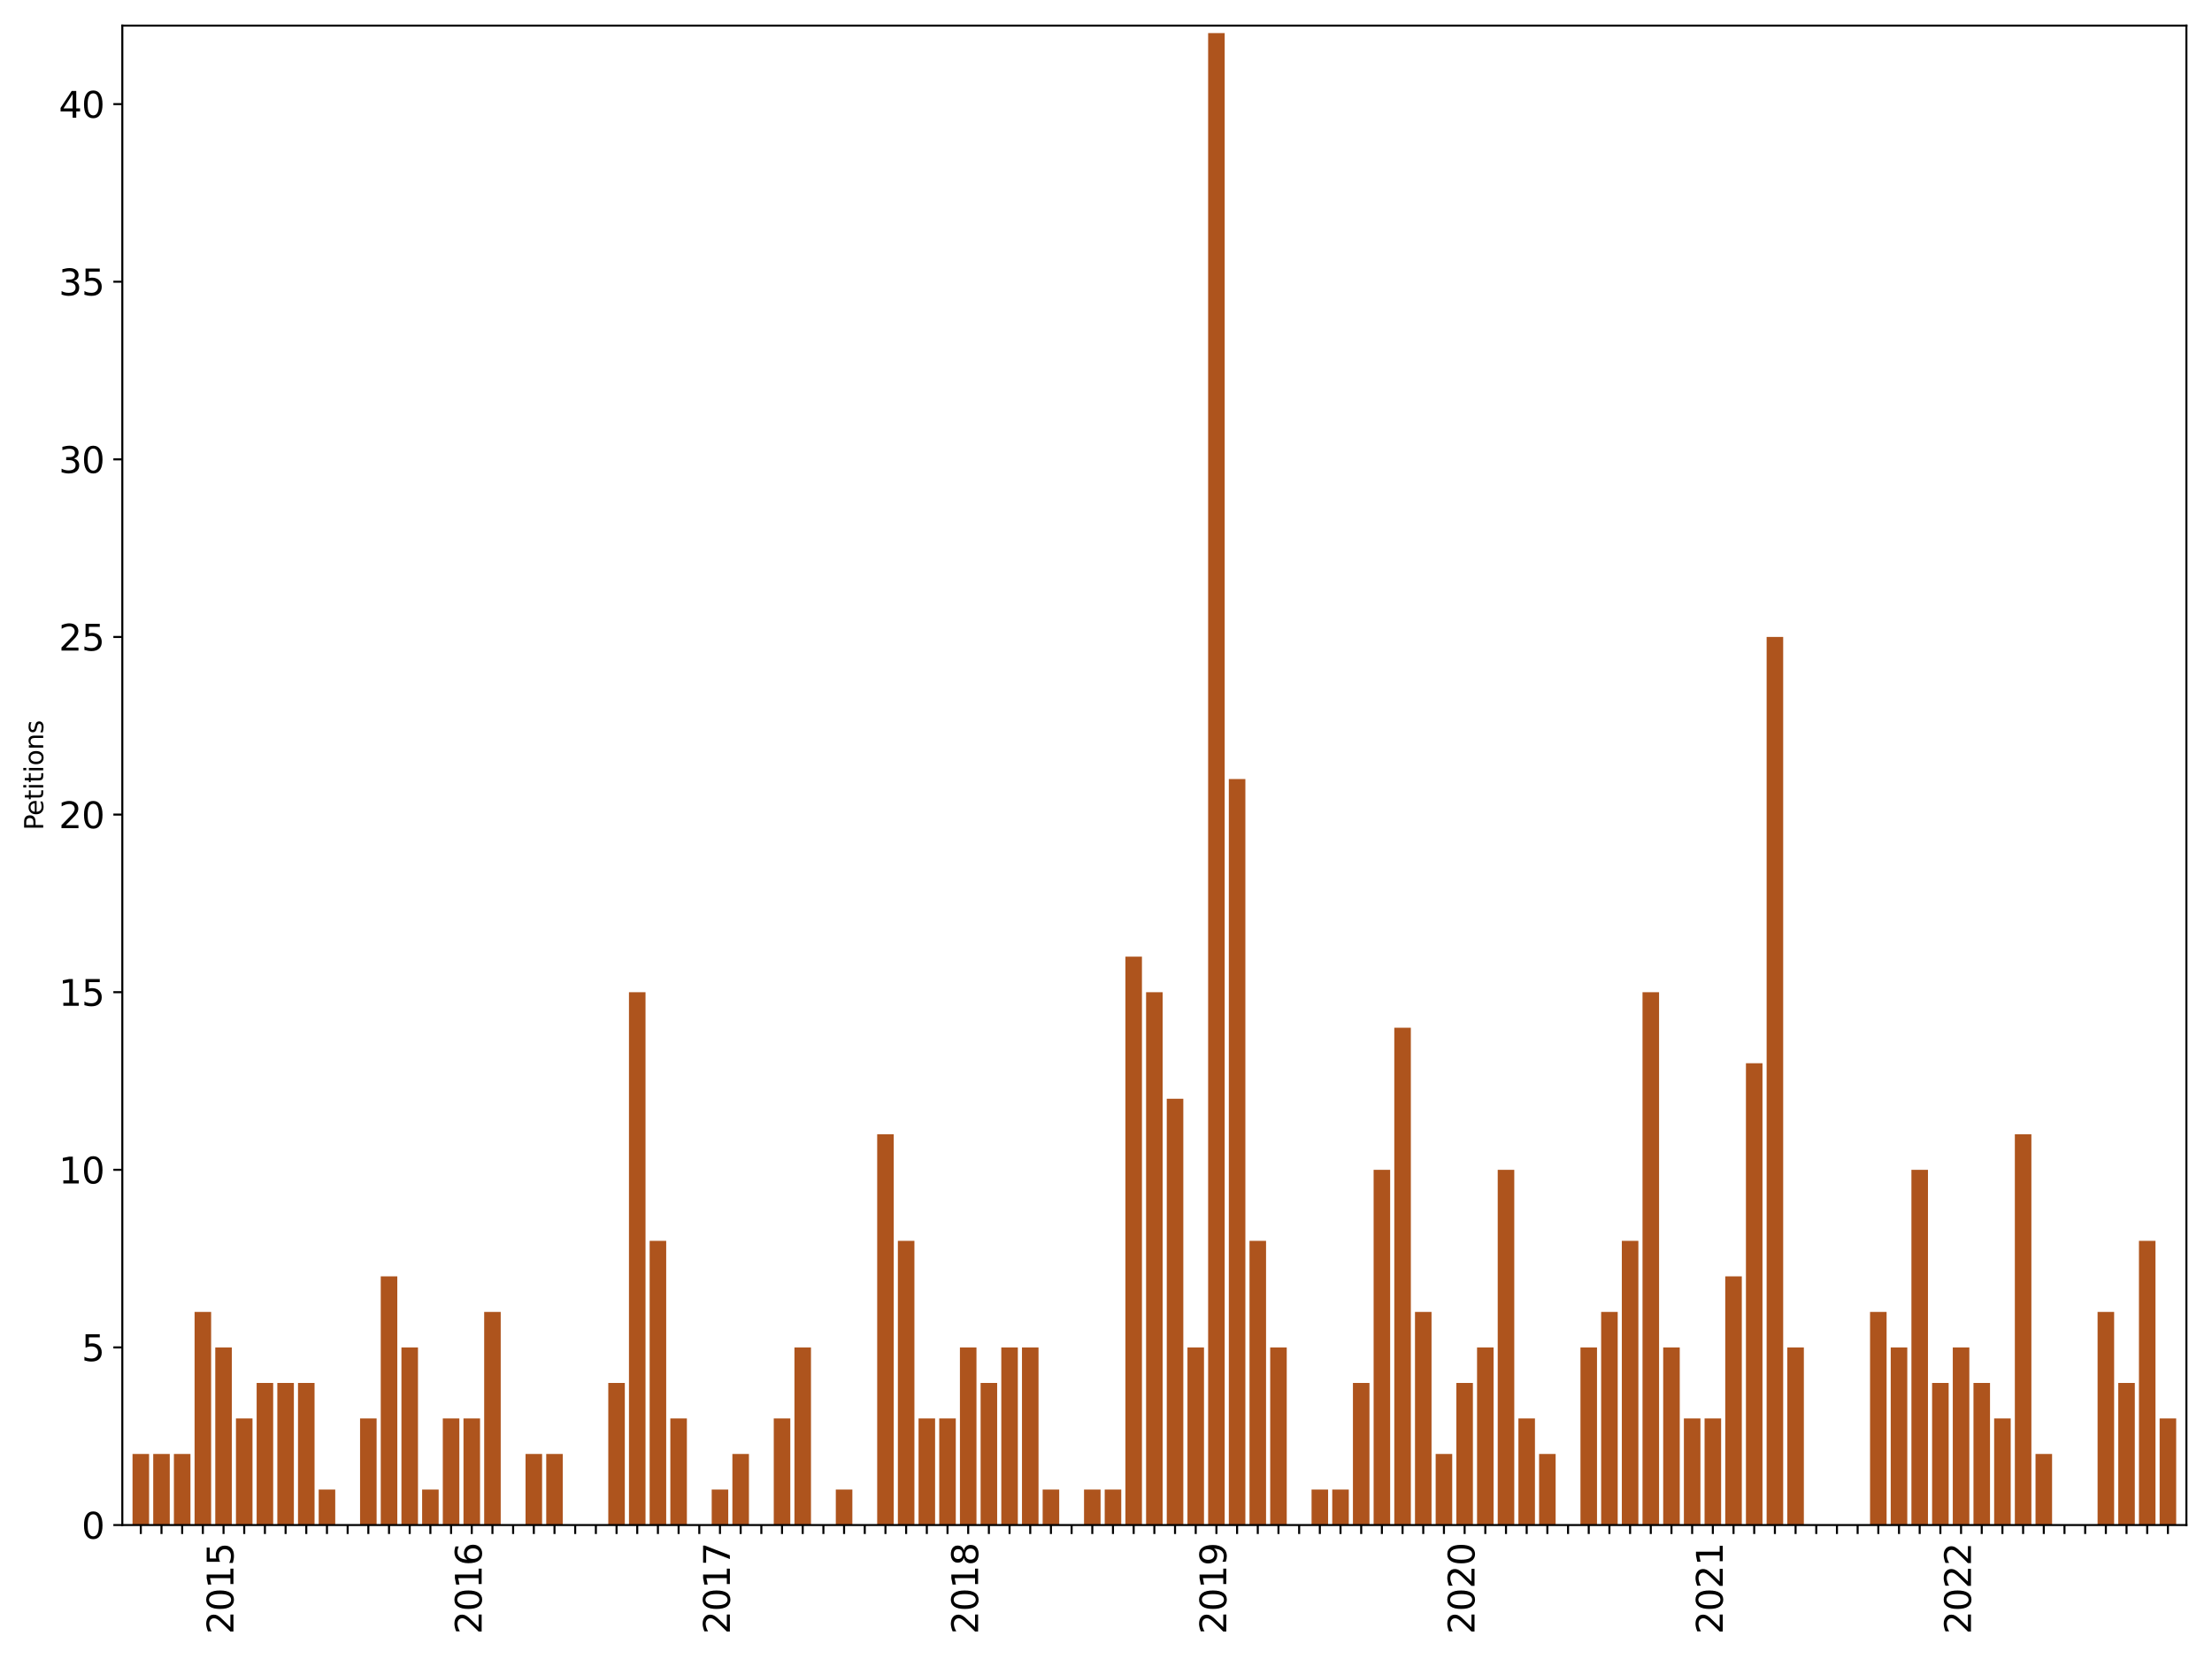 <?xml version="1.0" encoding="utf-8" standalone="no"?>
<!DOCTYPE svg PUBLIC "-//W3C//DTD SVG 1.1//EN"
  "http://www.w3.org/Graphics/SVG/1.1/DTD/svg11.dtd">
<svg xmlns:xlink="http://www.w3.org/1999/xlink" width="864pt" height="648pt" viewBox="0 0 864 648" xmlns="http://www.w3.org/2000/svg" version="1.1">
 <defs>
  <style type="text/css">*{stroke-linejoin: round; stroke-linecap: butt}</style>
 </defs>
 <g id="figure_1">
  <g id="patch_1">
   <path d="M 0 648 
L 864 648 
L 864 0 
L 0 0 
z
" style="fill: #ffffff"/>
  </g>
  <g id="axes_1">
   <g id="patch_2">
    <path d="M 47.775 595.675 
L 854 595.675 
L 854 10 
L 47.775 10 
z
" style="fill: #ffffff"/>
   </g>
   <g id="patch_3">
    <path d="M 51.766 595.675 
L 58.23 595.675 
L 58.23 567.924 
L 51.766 567.924 
z
" clip-path="url(#p353925cc6c)" style="fill: #ae541d"/>
   </g>
   <g id="patch_4">
    <path d="M 59.846 595.675 
L 66.309 595.675 
L 66.309 567.924 
L 59.846 567.924 
z
" clip-path="url(#p353925cc6c)" style="fill: #ae541d"/>
   </g>
   <g id="patch_5">
    <path d="M 67.925 595.675 
L 74.388 595.675 
L 74.388 567.924 
L 67.925 567.924 
z
" clip-path="url(#p353925cc6c)" style="fill: #ae541d"/>
   </g>
   <g id="patch_6">
    <path d="M 76.004 595.675 
L 82.468 595.675 
L 82.468 512.423 
L 76.004 512.423 
z
" clip-path="url(#p353925cc6c)" style="fill: #ae541d"/>
   </g>
   <g id="patch_7">
    <path d="M 84.084 595.675 
L 90.547 595.675 
L 90.547 526.299 
L 84.084 526.299 
z
" clip-path="url(#p353925cc6c)" style="fill: #ae541d"/>
   </g>
   <g id="patch_8">
    <path d="M 92.163 595.675 
L 98.627 595.675 
L 98.627 554.049 
L 92.163 554.049 
z
" clip-path="url(#p353925cc6c)" style="fill: #ae541d"/>
   </g>
   <g id="patch_9">
    <path d="M 100.242 595.675 
L 106.706 595.675 
L 106.706 540.174 
L 100.242 540.174 
z
" clip-path="url(#p353925cc6c)" style="fill: #ae541d"/>
   </g>
   <g id="patch_10">
    <path d="M 108.322 595.675 
L 114.785 595.675 
L 114.785 540.174 
L 108.322 540.174 
z
" clip-path="url(#p353925cc6c)" style="fill: #ae541d"/>
   </g>
   <g id="patch_11">
    <path d="M 116.401 595.675 
L 122.865 595.675 
L 122.865 540.174 
L 116.401 540.174 
z
" clip-path="url(#p353925cc6c)" style="fill: #ae541d"/>
   </g>
   <g id="patch_12">
    <path d="M 124.481 595.675 
L 130.944 595.675 
L 130.944 581.8 
L 124.481 581.8 
z
" clip-path="url(#p353925cc6c)" style="fill: #ae541d"/>
   </g>
   <g id="patch_13">
    <path d="M 132.56 595.675 
L 139.023 595.675 
L 139.023 595.675 
L 132.56 595.675 
z
" clip-path="url(#p353925cc6c)" style="fill: #ae541d"/>
   </g>
   <g id="patch_14">
    <path d="M 140.639 595.675 
L 147.103 595.675 
L 147.103 554.049 
L 140.639 554.049 
z
" clip-path="url(#p353925cc6c)" style="fill: #ae541d"/>
   </g>
   <g id="patch_15">
    <path d="M 148.719 595.675 
L 155.182 595.675 
L 155.182 498.548 
L 148.719 498.548 
z
" clip-path="url(#p353925cc6c)" style="fill: #ae541d"/>
   </g>
   <g id="patch_16">
    <path d="M 156.798 595.675 
L 163.262 595.675 
L 163.262 526.299 
L 156.798 526.299 
z
" clip-path="url(#p353925cc6c)" style="fill: #ae541d"/>
   </g>
   <g id="patch_17">
    <path d="M 164.878 595.675 
L 171.341 595.675 
L 171.341 581.8 
L 164.878 581.8 
z
" clip-path="url(#p353925cc6c)" style="fill: #ae541d"/>
   </g>
   <g id="patch_18">
    <path d="M 172.957 595.675 
L 179.42 595.675 
L 179.42 554.049 
L 172.957 554.049 
z
" clip-path="url(#p353925cc6c)" style="fill: #ae541d"/>
   </g>
   <g id="patch_19">
    <path d="M 181.036 595.675 
L 187.5 595.675 
L 187.5 554.049 
L 181.036 554.049 
z
" clip-path="url(#p353925cc6c)" style="fill: #ae541d"/>
   </g>
   <g id="patch_20">
    <path d="M 189.116 595.675 
L 195.579 595.675 
L 195.579 512.423 
L 189.116 512.423 
z
" clip-path="url(#p353925cc6c)" style="fill: #ae541d"/>
   </g>
   <g id="patch_21">
    <path d="M 197.195 595.675 
L 203.659 595.675 
L 203.659 595.675 
L 197.195 595.675 
z
" clip-path="url(#p353925cc6c)" style="fill: #ae541d"/>
   </g>
   <g id="patch_22">
    <path d="M 205.274 595.675 
L 211.738 595.675 
L 211.738 567.924 
L 205.274 567.924 
z
" clip-path="url(#p353925cc6c)" style="fill: #ae541d"/>
   </g>
   <g id="patch_23">
    <path d="M 213.354 595.675 
L 219.817 595.675 
L 219.817 567.924 
L 213.354 567.924 
z
" clip-path="url(#p353925cc6c)" style="fill: #ae541d"/>
   </g>
   <g id="patch_24">
    <path d="M 221.433 595.675 
L 227.897 595.675 
L 227.897 595.675 
L 221.433 595.675 
z
" clip-path="url(#p353925cc6c)" style="fill: #ae541d"/>
   </g>
   <g id="patch_25">
    <path d="M 229.513 595.675 
L 235.976 595.675 
L 235.976 595.675 
L 229.513 595.675 
z
" clip-path="url(#p353925cc6c)" style="fill: #ae541d"/>
   </g>
   <g id="patch_26">
    <path d="M 237.592 595.675 
L 244.055 595.675 
L 244.055 540.174 
L 237.592 540.174 
z
" clip-path="url(#p353925cc6c)" style="fill: #ae541d"/>
   </g>
   <g id="patch_27">
    <path d="M 245.671 595.675 
L 252.135 595.675 
L 252.135 387.546 
L 245.671 387.546 
z
" clip-path="url(#p353925cc6c)" style="fill: #ae541d"/>
   </g>
   <g id="patch_28">
    <path d="M 253.751 595.675 
L 260.214 595.675 
L 260.214 484.673 
L 253.751 484.673 
z
" clip-path="url(#p353925cc6c)" style="fill: #ae541d"/>
   </g>
   <g id="patch_29">
    <path d="M 261.83 595.675 
L 268.294 595.675 
L 268.294 554.049 
L 261.83 554.049 
z
" clip-path="url(#p353925cc6c)" style="fill: #ae541d"/>
   </g>
   <g id="patch_30">
    <path d="M 269.909 595.675 
L 276.373 595.675 
L 276.373 595.675 
L 269.909 595.675 
z
" clip-path="url(#p353925cc6c)" style="fill: #ae541d"/>
   </g>
   <g id="patch_31">
    <path d="M 277.989 595.675 
L 284.452 595.675 
L 284.452 581.8 
L 277.989 581.8 
z
" clip-path="url(#p353925cc6c)" style="fill: #ae541d"/>
   </g>
   <g id="patch_32">
    <path d="M 286.068 595.675 
L 292.532 595.675 
L 292.532 567.924 
L 286.068 567.924 
z
" clip-path="url(#p353925cc6c)" style="fill: #ae541d"/>
   </g>
   <g id="patch_33">
    <path d="M 294.148 595.675 
L 300.611 595.675 
L 300.611 595.675 
L 294.148 595.675 
z
" clip-path="url(#p353925cc6c)" style="fill: #ae541d"/>
   </g>
   <g id="patch_34">
    <path d="M 302.227 595.675 
L 308.69 595.675 
L 308.69 554.049 
L 302.227 554.049 
z
" clip-path="url(#p353925cc6c)" style="fill: #ae541d"/>
   </g>
   <g id="patch_35">
    <path d="M 310.306 595.675 
L 316.77 595.675 
L 316.77 526.299 
L 310.306 526.299 
z
" clip-path="url(#p353925cc6c)" style="fill: #ae541d"/>
   </g>
   <g id="patch_36">
    <path d="M 318.386 595.675 
L 324.849 595.675 
L 324.849 595.675 
L 318.386 595.675 
z
" clip-path="url(#p353925cc6c)" style="fill: #ae541d"/>
   </g>
   <g id="patch_37">
    <path d="M 326.465 595.675 
L 332.929 595.675 
L 332.929 581.8 
L 326.465 581.8 
z
" clip-path="url(#p353925cc6c)" style="fill: #ae541d"/>
   </g>
   <g id="patch_38">
    <path d="M 334.544 595.675 
L 341.008 595.675 
L 341.008 595.675 
L 334.544 595.675 
z
" clip-path="url(#p353925cc6c)" style="fill: #ae541d"/>
   </g>
   <g id="patch_39">
    <path d="M 342.624 595.675 
L 349.087 595.675 
L 349.087 443.047 
L 342.624 443.047 
z
" clip-path="url(#p353925cc6c)" style="fill: #ae541d"/>
   </g>
   <g id="patch_40">
    <path d="M 350.703 595.675 
L 357.167 595.675 
L 357.167 484.673 
L 350.703 484.673 
z
" clip-path="url(#p353925cc6c)" style="fill: #ae541d"/>
   </g>
   <g id="patch_41">
    <path d="M 358.783 595.675 
L 365.246 595.675 
L 365.246 554.049 
L 358.783 554.049 
z
" clip-path="url(#p353925cc6c)" style="fill: #ae541d"/>
   </g>
   <g id="patch_42">
    <path d="M 366.862 595.675 
L 373.325 595.675 
L 373.325 554.049 
L 366.862 554.049 
z
" clip-path="url(#p353925cc6c)" style="fill: #ae541d"/>
   </g>
   <g id="patch_43">
    <path d="M 374.941 595.675 
L 381.405 595.675 
L 381.405 526.299 
L 374.941 526.299 
z
" clip-path="url(#p353925cc6c)" style="fill: #ae541d"/>
   </g>
   <g id="patch_44">
    <path d="M 383.021 595.675 
L 389.484 595.675 
L 389.484 540.174 
L 383.021 540.174 
z
" clip-path="url(#p353925cc6c)" style="fill: #ae541d"/>
   </g>
   <g id="patch_45">
    <path d="M 391.1 595.675 
L 397.564 595.675 
L 397.564 526.299 
L 391.1 526.299 
z
" clip-path="url(#p353925cc6c)" style="fill: #ae541d"/>
   </g>
   <g id="patch_46">
    <path d="M 399.179 595.675 
L 405.643 595.675 
L 405.643 526.299 
L 399.179 526.299 
z
" clip-path="url(#p353925cc6c)" style="fill: #ae541d"/>
   </g>
   <g id="patch_47">
    <path d="M 407.259 595.675 
L 413.722 595.675 
L 413.722 581.8 
L 407.259 581.8 
z
" clip-path="url(#p353925cc6c)" style="fill: #ae541d"/>
   </g>
   <g id="patch_48">
    <path d="M 415.338 595.675 
L 421.802 595.675 
L 421.802 595.675 
L 415.338 595.675 
z
" clip-path="url(#p353925cc6c)" style="fill: #ae541d"/>
   </g>
   <g id="patch_49">
    <path d="M 423.418 595.675 
L 429.881 595.675 
L 429.881 581.8 
L 423.418 581.8 
z
" clip-path="url(#p353925cc6c)" style="fill: #ae541d"/>
   </g>
   <g id="patch_50">
    <path d="M 431.497 595.675 
L 437.96 595.675 
L 437.96 581.8 
L 431.497 581.8 
z
" clip-path="url(#p353925cc6c)" style="fill: #ae541d"/>
   </g>
   <g id="patch_51">
    <path d="M 439.576 595.675 
L 446.04 595.675 
L 446.04 373.671 
L 439.576 373.671 
z
" clip-path="url(#p353925cc6c)" style="fill: #ae541d"/>
   </g>
   <g id="patch_52">
    <path d="M 447.656 595.675 
L 454.119 595.675 
L 454.119 387.546 
L 447.656 387.546 
z
" clip-path="url(#p353925cc6c)" style="fill: #ae541d"/>
   </g>
   <g id="patch_53">
    <path d="M 455.735 595.675 
L 462.199 595.675 
L 462.199 429.172 
L 455.735 429.172 
z
" clip-path="url(#p353925cc6c)" style="fill: #ae541d"/>
   </g>
   <g id="patch_54">
    <path d="M 463.815 595.675 
L 470.278 595.675 
L 470.278 526.299 
L 463.815 526.299 
z
" clip-path="url(#p353925cc6c)" style="fill: #ae541d"/>
   </g>
   <g id="patch_55">
    <path d="M 471.894 595.675 
L 478.357 595.675 
L 478.357 12.914 
L 471.894 12.914 
z
" clip-path="url(#p353925cc6c)" style="fill: #ae541d"/>
   </g>
   <g id="patch_56">
    <path d="M 479.973 595.675 
L 486.437 595.675 
L 486.437 304.294 
L 479.973 304.294 
z
" clip-path="url(#p353925cc6c)" style="fill: #ae541d"/>
   </g>
   <g id="patch_57">
    <path d="M 488.053 595.675 
L 494.516 595.675 
L 494.516 484.673 
L 488.053 484.673 
z
" clip-path="url(#p353925cc6c)" style="fill: #ae541d"/>
   </g>
   <g id="patch_58">
    <path d="M 496.132 595.675 
L 502.596 595.675 
L 502.596 526.299 
L 496.132 526.299 
z
" clip-path="url(#p353925cc6c)" style="fill: #ae541d"/>
   </g>
   <g id="patch_59">
    <path d="M 504.211 595.675 
L 510.675 595.675 
L 510.675 595.675 
L 504.211 595.675 
z
" clip-path="url(#p353925cc6c)" style="fill: #ae541d"/>
   </g>
   <g id="patch_60">
    <path d="M 512.291 595.675 
L 518.754 595.675 
L 518.754 581.8 
L 512.291 581.8 
z
" clip-path="url(#p353925cc6c)" style="fill: #ae541d"/>
   </g>
   <g id="patch_61">
    <path d="M 520.37 595.675 
L 526.834 595.675 
L 526.834 581.8 
L 520.37 581.8 
z
" clip-path="url(#p353925cc6c)" style="fill: #ae541d"/>
   </g>
   <g id="patch_62">
    <path d="M 528.45 595.675 
L 534.913 595.675 
L 534.913 540.174 
L 528.45 540.174 
z
" clip-path="url(#p353925cc6c)" style="fill: #ae541d"/>
   </g>
   <g id="patch_63">
    <path d="M 536.529 595.675 
L 542.992 595.675 
L 542.992 456.922 
L 536.529 456.922 
z
" clip-path="url(#p353925cc6c)" style="fill: #ae541d"/>
   </g>
   <g id="patch_64">
    <path d="M 544.608 595.675 
L 551.072 595.675 
L 551.072 401.421 
L 544.608 401.421 
z
" clip-path="url(#p353925cc6c)" style="fill: #ae541d"/>
   </g>
   <g id="patch_65">
    <path d="M 552.688 595.675 
L 559.151 595.675 
L 559.151 512.423 
L 552.688 512.423 
z
" clip-path="url(#p353925cc6c)" style="fill: #ae541d"/>
   </g>
   <g id="patch_66">
    <path d="M 560.767 595.675 
L 567.231 595.675 
L 567.231 567.924 
L 560.767 567.924 
z
" clip-path="url(#p353925cc6c)" style="fill: #ae541d"/>
   </g>
   <g id="patch_67">
    <path d="M 568.846 595.675 
L 575.31 595.675 
L 575.31 540.174 
L 568.846 540.174 
z
" clip-path="url(#p353925cc6c)" style="fill: #ae541d"/>
   </g>
   <g id="patch_68">
    <path d="M 576.926 595.675 
L 583.389 595.675 
L 583.389 526.299 
L 576.926 526.299 
z
" clip-path="url(#p353925cc6c)" style="fill: #ae541d"/>
   </g>
   <g id="patch_69">
    <path d="M 585.005 595.675 
L 591.469 595.675 
L 591.469 456.922 
L 585.005 456.922 
z
" clip-path="url(#p353925cc6c)" style="fill: #ae541d"/>
   </g>
   <g id="patch_70">
    <path d="M 593.085 595.675 
L 599.548 595.675 
L 599.548 554.049 
L 593.085 554.049 
z
" clip-path="url(#p353925cc6c)" style="fill: #ae541d"/>
   </g>
   <g id="patch_71">
    <path d="M 601.164 595.675 
L 607.627 595.675 
L 607.627 567.924 
L 601.164 567.924 
z
" clip-path="url(#p353925cc6c)" style="fill: #ae541d"/>
   </g>
   <g id="patch_72">
    <path d="M 609.243 595.675 
L 615.707 595.675 
L 615.707 595.675 
L 609.243 595.675 
z
" clip-path="url(#p353925cc6c)" style="fill: #ae541d"/>
   </g>
   <g id="patch_73">
    <path d="M 617.323 595.675 
L 623.786 595.675 
L 623.786 526.299 
L 617.323 526.299 
z
" clip-path="url(#p353925cc6c)" style="fill: #ae541d"/>
   </g>
   <g id="patch_74">
    <path d="M 625.402 595.675 
L 631.866 595.675 
L 631.866 512.423 
L 625.402 512.423 
z
" clip-path="url(#p353925cc6c)" style="fill: #ae541d"/>
   </g>
   <g id="patch_75">
    <path d="M 633.481 595.675 
L 639.945 595.675 
L 639.945 484.673 
L 633.481 484.673 
z
" clip-path="url(#p353925cc6c)" style="fill: #ae541d"/>
   </g>
   <g id="patch_76">
    <path d="M 641.561 595.675 
L 648.024 595.675 
L 648.024 387.546 
L 641.561 387.546 
z
" clip-path="url(#p353925cc6c)" style="fill: #ae541d"/>
   </g>
   <g id="patch_77">
    <path d="M 649.64 595.675 
L 656.104 595.675 
L 656.104 526.299 
L 649.64 526.299 
z
" clip-path="url(#p353925cc6c)" style="fill: #ae541d"/>
   </g>
   <g id="patch_78">
    <path d="M 657.72 595.675 
L 664.183 595.675 
L 664.183 554.049 
L 657.72 554.049 
z
" clip-path="url(#p353925cc6c)" style="fill: #ae541d"/>
   </g>
   <g id="patch_79">
    <path d="M 665.799 595.675 
L 672.262 595.675 
L 672.262 554.049 
L 665.799 554.049 
z
" clip-path="url(#p353925cc6c)" style="fill: #ae541d"/>
   </g>
   <g id="patch_80">
    <path d="M 673.878 595.675 
L 680.342 595.675 
L 680.342 498.548 
L 673.878 498.548 
z
" clip-path="url(#p353925cc6c)" style="fill: #ae541d"/>
   </g>
   <g id="patch_81">
    <path d="M 681.958 595.675 
L 688.421 595.675 
L 688.421 415.297 
L 681.958 415.297 
z
" clip-path="url(#p353925cc6c)" style="fill: #ae541d"/>
   </g>
   <g id="patch_82">
    <path d="M 690.037 595.675 
L 696.501 595.675 
L 696.501 248.793 
L 690.037 248.793 
z
" clip-path="url(#p353925cc6c)" style="fill: #ae541d"/>
   </g>
   <g id="patch_83">
    <path d="M 698.116 595.675 
L 704.58 595.675 
L 704.58 526.299 
L 698.116 526.299 
z
" clip-path="url(#p353925cc6c)" style="fill: #ae541d"/>
   </g>
   <g id="patch_84">
    <path d="M 706.196 595.675 
L 712.659 595.675 
L 712.659 595.675 
L 706.196 595.675 
z
" clip-path="url(#p353925cc6c)" style="fill: #ae541d"/>
   </g>
   <g id="patch_85">
    <path d="M 714.275 595.675 
L 720.739 595.675 
L 720.739 595.675 
L 714.275 595.675 
z
" clip-path="url(#p353925cc6c)" style="fill: #ae541d"/>
   </g>
   <g id="patch_86">
    <path d="M 722.355 595.675 
L 728.818 595.675 
L 728.818 595.675 
L 722.355 595.675 
z
" clip-path="url(#p353925cc6c)" style="fill: #ae541d"/>
   </g>
   <g id="patch_87">
    <path d="M 730.434 595.675 
L 736.897 595.675 
L 736.897 512.423 
L 730.434 512.423 
z
" clip-path="url(#p353925cc6c)" style="fill: #ae541d"/>
   </g>
   <g id="patch_88">
    <path d="M 738.513 595.675 
L 744.977 595.675 
L 744.977 526.299 
L 738.513 526.299 
z
" clip-path="url(#p353925cc6c)" style="fill: #ae541d"/>
   </g>
   <g id="patch_89">
    <path d="M 746.593 595.675 
L 753.056 595.675 
L 753.056 456.922 
L 746.593 456.922 
z
" clip-path="url(#p353925cc6c)" style="fill: #ae541d"/>
   </g>
   <g id="patch_90">
    <path d="M 754.672 595.675 
L 761.136 595.675 
L 761.136 540.174 
L 754.672 540.174 
z
" clip-path="url(#p353925cc6c)" style="fill: #ae541d"/>
   </g>
   <g id="patch_91">
    <path d="M 762.752 595.675 
L 769.215 595.675 
L 769.215 526.299 
L 762.752 526.299 
z
" clip-path="url(#p353925cc6c)" style="fill: #ae541d"/>
   </g>
   <g id="patch_92">
    <path d="M 770.831 595.675 
L 777.294 595.675 
L 777.294 540.174 
L 770.831 540.174 
z
" clip-path="url(#p353925cc6c)" style="fill: #ae541d"/>
   </g>
   <g id="patch_93">
    <path d="M 778.91 595.675 
L 785.374 595.675 
L 785.374 554.049 
L 778.91 554.049 
z
" clip-path="url(#p353925cc6c)" style="fill: #ae541d"/>
   </g>
   <g id="patch_94">
    <path d="M 786.99 595.675 
L 793.453 595.675 
L 793.453 443.047 
L 786.99 443.047 
z
" clip-path="url(#p353925cc6c)" style="fill: #ae541d"/>
   </g>
   <g id="patch_95">
    <path d="M 795.069 595.675 
L 801.533 595.675 
L 801.533 567.924 
L 795.069 567.924 
z
" clip-path="url(#p353925cc6c)" style="fill: #ae541d"/>
   </g>
   <g id="patch_96">
    <path d="M 803.148 595.675 
L 809.612 595.675 
L 809.612 595.675 
L 803.148 595.675 
z
" clip-path="url(#p353925cc6c)" style="fill: #ae541d"/>
   </g>
   <g id="patch_97">
    <path d="M 811.228 595.675 
L 817.691 595.675 
L 817.691 595.675 
L 811.228 595.675 
z
" clip-path="url(#p353925cc6c)" style="fill: #ae541d"/>
   </g>
   <g id="patch_98">
    <path d="M 819.307 595.675 
L 825.771 595.675 
L 825.771 512.423 
L 819.307 512.423 
z
" clip-path="url(#p353925cc6c)" style="fill: #ae541d"/>
   </g>
   <g id="patch_99">
    <path d="M 827.387 595.675 
L 833.85 595.675 
L 833.85 540.174 
L 827.387 540.174 
z
" clip-path="url(#p353925cc6c)" style="fill: #ae541d"/>
   </g>
   <g id="patch_100">
    <path d="M 835.466 595.675 
L 841.929 595.675 
L 841.929 484.673 
L 835.466 484.673 
z
" clip-path="url(#p353925cc6c)" style="fill: #ae541d"/>
   </g>
   <g id="patch_101">
    <path d="M 843.545 595.675 
L 850.009 595.675 
L 850.009 554.049 
L 843.545 554.049 
z
" clip-path="url(#p353925cc6c)" style="fill: #ae541d"/>
   </g>
   <g id="matplotlib.axis_1">
    <g id="xtick_1">
     <g id="line2d_1">
      <defs>
       <path id="ma8168b723b" d="M 0 0 
L 0 3.5 
" style="stroke: #000000; stroke-width: 0.8"/>
      </defs>
      <g>
       <use xlink:href="#ma8168b723b" x="54.998" y="595.675" style="stroke: #000000; stroke-width: 0.8"/>
      </g>
     </g>
    </g>
    <g id="xtick_2">
     <g id="line2d_2">
      <g>
       <use xlink:href="#ma8168b723b" x="63.077" y="595.675" style="stroke: #000000; stroke-width: 0.8"/>
      </g>
     </g>
    </g>
    <g id="xtick_3">
     <g id="line2d_3">
      <g>
       <use xlink:href="#ma8168b723b" x="71.157" y="595.675" style="stroke: #000000; stroke-width: 0.8"/>
      </g>
     </g>
    </g>
    <g id="xtick_4">
     <g id="line2d_4">
      <g>
       <use xlink:href="#ma8168b723b" x="79.236" y="595.675" style="stroke: #000000; stroke-width: 0.8"/>
      </g>
     </g>
    </g>
    <g id="xtick_5">
     <g id="line2d_5">
      <g>
       <use xlink:href="#ma8168b723b" x="87.315" y="595.675" style="stroke: #000000; stroke-width: 0.8"/>
      </g>
     </g>
     <g id="text_1">
      <!-- 2015 -->
      <g transform="translate(91.179 638.305) rotate(-90) scale(0.14 -0.14)">
       <defs>
        <path id="DejaVuSans-32" d="M 1228 531 
L 3431 531 
L 3431 0 
L 469 0 
L 469 531 
Q 828 903 1448 1529 
Q 2069 2156 2228 2338 
Q 2531 2678 2651 2914 
Q 2772 3150 2772 3378 
Q 2772 3750 2511 3984 
Q 2250 4219 1831 4219 
Q 1534 4219 1204 4116 
Q 875 4013 500 3803 
L 500 4441 
Q 881 4594 1212 4672 
Q 1544 4750 1819 4750 
Q 2544 4750 2975 4387 
Q 3406 4025 3406 3419 
Q 3406 3131 3298 2873 
Q 3191 2616 2906 2266 
Q 2828 2175 2409 1742 
Q 1991 1309 1228 531 
z
" transform="scale(0.016)"/>
        <path id="DejaVuSans-30" d="M 2034 4250 
Q 1547 4250 1301 3770 
Q 1056 3291 1056 2328 
Q 1056 1369 1301 889 
Q 1547 409 2034 409 
Q 2525 409 2770 889 
Q 3016 1369 3016 2328 
Q 3016 3291 2770 3770 
Q 2525 4250 2034 4250 
z
M 2034 4750 
Q 2819 4750 3233 4129 
Q 3647 3509 3647 2328 
Q 3647 1150 3233 529 
Q 2819 -91 2034 -91 
Q 1250 -91 836 529 
Q 422 1150 422 2328 
Q 422 3509 836 4129 
Q 1250 4750 2034 4750 
z
" transform="scale(0.016)"/>
        <path id="DejaVuSans-31" d="M 794 531 
L 1825 531 
L 1825 4091 
L 703 3866 
L 703 4441 
L 1819 4666 
L 2450 4666 
L 2450 531 
L 3481 531 
L 3481 0 
L 794 0 
L 794 531 
z
" transform="scale(0.016)"/>
        <path id="DejaVuSans-35" d="M 691 4666 
L 3169 4666 
L 3169 4134 
L 1269 4134 
L 1269 2991 
Q 1406 3038 1543 3061 
Q 1681 3084 1819 3084 
Q 2600 3084 3056 2656 
Q 3513 2228 3513 1497 
Q 3513 744 3044 326 
Q 2575 -91 1722 -91 
Q 1428 -91 1123 -41 
Q 819 9 494 109 
L 494 744 
Q 775 591 1075 516 
Q 1375 441 1709 441 
Q 2250 441 2565 725 
Q 2881 1009 2881 1497 
Q 2881 1984 2565 2268 
Q 2250 2553 1709 2553 
Q 1456 2553 1204 2497 
Q 953 2441 691 2322 
L 691 4666 
z
" transform="scale(0.016)"/>
       </defs>
       <use xlink:href="#DejaVuSans-32"/>
       <use xlink:href="#DejaVuSans-30" x="63.623"/>
       <use xlink:href="#DejaVuSans-31" x="127.246"/>
       <use xlink:href="#DejaVuSans-35" x="190.869"/>
      </g>
     </g>
    </g>
    <g id="xtick_6">
     <g id="line2d_6">
      <g>
       <use xlink:href="#ma8168b723b" x="95.395" y="595.675" style="stroke: #000000; stroke-width: 0.8"/>
      </g>
     </g>
    </g>
    <g id="xtick_7">
     <g id="line2d_7">
      <g>
       <use xlink:href="#ma8168b723b" x="103.474" y="595.675" style="stroke: #000000; stroke-width: 0.8"/>
      </g>
     </g>
    </g>
    <g id="xtick_8">
     <g id="line2d_8">
      <g>
       <use xlink:href="#ma8168b723b" x="111.554" y="595.675" style="stroke: #000000; stroke-width: 0.8"/>
      </g>
     </g>
    </g>
    <g id="xtick_9">
     <g id="line2d_9">
      <g>
       <use xlink:href="#ma8168b723b" x="119.633" y="595.675" style="stroke: #000000; stroke-width: 0.8"/>
      </g>
     </g>
    </g>
    <g id="xtick_10">
     <g id="line2d_10">
      <g>
       <use xlink:href="#ma8168b723b" x="127.712" y="595.675" style="stroke: #000000; stroke-width: 0.8"/>
      </g>
     </g>
    </g>
    <g id="xtick_11">
     <g id="line2d_11">
      <g>
       <use xlink:href="#ma8168b723b" x="135.792" y="595.675" style="stroke: #000000; stroke-width: 0.8"/>
      </g>
     </g>
    </g>
    <g id="xtick_12">
     <g id="line2d_12">
      <g>
       <use xlink:href="#ma8168b723b" x="143.871" y="595.675" style="stroke: #000000; stroke-width: 0.8"/>
      </g>
     </g>
    </g>
    <g id="xtick_13">
     <g id="line2d_13">
      <g>
       <use xlink:href="#ma8168b723b" x="151.951" y="595.675" style="stroke: #000000; stroke-width: 0.8"/>
      </g>
     </g>
    </g>
    <g id="xtick_14">
     <g id="line2d_14">
      <g>
       <use xlink:href="#ma8168b723b" x="160.03" y="595.675" style="stroke: #000000; stroke-width: 0.8"/>
      </g>
     </g>
    </g>
    <g id="xtick_15">
     <g id="line2d_15">
      <g>
       <use xlink:href="#ma8168b723b" x="168.109" y="595.675" style="stroke: #000000; stroke-width: 0.8"/>
      </g>
     </g>
    </g>
    <g id="xtick_16">
     <g id="line2d_16">
      <g>
       <use xlink:href="#ma8168b723b" x="176.189" y="595.675" style="stroke: #000000; stroke-width: 0.8"/>
      </g>
     </g>
    </g>
    <g id="xtick_17">
     <g id="line2d_17">
      <g>
       <use xlink:href="#ma8168b723b" x="184.268" y="595.675" style="stroke: #000000; stroke-width: 0.8"/>
      </g>
     </g>
     <g id="text_2">
      <!-- 2016 -->
      <g transform="translate(188.131 638.305) rotate(-90) scale(0.14 -0.14)">
       <defs>
        <path id="DejaVuSans-36" d="M 2113 2584 
Q 1688 2584 1439 2293 
Q 1191 2003 1191 1497 
Q 1191 994 1439 701 
Q 1688 409 2113 409 
Q 2538 409 2786 701 
Q 3034 994 3034 1497 
Q 3034 2003 2786 2293 
Q 2538 2584 2113 2584 
z
M 3366 4563 
L 3366 3988 
Q 3128 4100 2886 4159 
Q 2644 4219 2406 4219 
Q 1781 4219 1451 3797 
Q 1122 3375 1075 2522 
Q 1259 2794 1537 2939 
Q 1816 3084 2150 3084 
Q 2853 3084 3261 2657 
Q 3669 2231 3669 1497 
Q 3669 778 3244 343 
Q 2819 -91 2113 -91 
Q 1303 -91 875 529 
Q 447 1150 447 2328 
Q 447 3434 972 4092 
Q 1497 4750 2381 4750 
Q 2619 4750 2861 4703 
Q 3103 4656 3366 4563 
z
" transform="scale(0.016)"/>
       </defs>
       <use xlink:href="#DejaVuSans-32"/>
       <use xlink:href="#DejaVuSans-30" x="63.623"/>
       <use xlink:href="#DejaVuSans-31" x="127.246"/>
       <use xlink:href="#DejaVuSans-36" x="190.869"/>
      </g>
     </g>
    </g>
    <g id="xtick_18">
     <g id="line2d_18">
      <g>
       <use xlink:href="#ma8168b723b" x="192.347" y="595.675" style="stroke: #000000; stroke-width: 0.8"/>
      </g>
     </g>
    </g>
    <g id="xtick_19">
     <g id="line2d_19">
      <g>
       <use xlink:href="#ma8168b723b" x="200.427" y="595.675" style="stroke: #000000; stroke-width: 0.8"/>
      </g>
     </g>
    </g>
    <g id="xtick_20">
     <g id="line2d_20">
      <g>
       <use xlink:href="#ma8168b723b" x="208.506" y="595.675" style="stroke: #000000; stroke-width: 0.8"/>
      </g>
     </g>
    </g>
    <g id="xtick_21">
     <g id="line2d_21">
      <g>
       <use xlink:href="#ma8168b723b" x="216.586" y="595.675" style="stroke: #000000; stroke-width: 0.8"/>
      </g>
     </g>
    </g>
    <g id="xtick_22">
     <g id="line2d_22">
      <g>
       <use xlink:href="#ma8168b723b" x="224.665" y="595.675" style="stroke: #000000; stroke-width: 0.8"/>
      </g>
     </g>
    </g>
    <g id="xtick_23">
     <g id="line2d_23">
      <g>
       <use xlink:href="#ma8168b723b" x="232.744" y="595.675" style="stroke: #000000; stroke-width: 0.8"/>
      </g>
     </g>
    </g>
    <g id="xtick_24">
     <g id="line2d_24">
      <g>
       <use xlink:href="#ma8168b723b" x="240.824" y="595.675" style="stroke: #000000; stroke-width: 0.8"/>
      </g>
     </g>
    </g>
    <g id="xtick_25">
     <g id="line2d_25">
      <g>
       <use xlink:href="#ma8168b723b" x="248.903" y="595.675" style="stroke: #000000; stroke-width: 0.8"/>
      </g>
     </g>
    </g>
    <g id="xtick_26">
     <g id="line2d_26">
      <g>
       <use xlink:href="#ma8168b723b" x="256.982" y="595.675" style="stroke: #000000; stroke-width: 0.8"/>
      </g>
     </g>
    </g>
    <g id="xtick_27">
     <g id="line2d_27">
      <g>
       <use xlink:href="#ma8168b723b" x="265.062" y="595.675" style="stroke: #000000; stroke-width: 0.8"/>
      </g>
     </g>
    </g>
    <g id="xtick_28">
     <g id="line2d_28">
      <g>
       <use xlink:href="#ma8168b723b" x="273.141" y="595.675" style="stroke: #000000; stroke-width: 0.8"/>
      </g>
     </g>
    </g>
    <g id="xtick_29">
     <g id="line2d_29">
      <g>
       <use xlink:href="#ma8168b723b" x="281.221" y="595.675" style="stroke: #000000; stroke-width: 0.8"/>
      </g>
     </g>
     <g id="text_3">
      <!-- 2017 -->
      <g transform="translate(285.084 638.305) rotate(-90) scale(0.14 -0.14)">
       <defs>
        <path id="DejaVuSans-37" d="M 525 4666 
L 3525 4666 
L 3525 4397 
L 1831 0 
L 1172 0 
L 2766 4134 
L 525 4134 
L 525 4666 
z
" transform="scale(0.016)"/>
       </defs>
       <use xlink:href="#DejaVuSans-32"/>
       <use xlink:href="#DejaVuSans-30" x="63.623"/>
       <use xlink:href="#DejaVuSans-31" x="127.246"/>
       <use xlink:href="#DejaVuSans-37" x="190.869"/>
      </g>
     </g>
    </g>
    <g id="xtick_30">
     <g id="line2d_30">
      <g>
       <use xlink:href="#ma8168b723b" x="289.3" y="595.675" style="stroke: #000000; stroke-width: 0.8"/>
      </g>
     </g>
    </g>
    <g id="xtick_31">
     <g id="line2d_31">
      <g>
       <use xlink:href="#ma8168b723b" x="297.379" y="595.675" style="stroke: #000000; stroke-width: 0.8"/>
      </g>
     </g>
    </g>
    <g id="xtick_32">
     <g id="line2d_32">
      <g>
       <use xlink:href="#ma8168b723b" x="305.459" y="595.675" style="stroke: #000000; stroke-width: 0.8"/>
      </g>
     </g>
    </g>
    <g id="xtick_33">
     <g id="line2d_33">
      <g>
       <use xlink:href="#ma8168b723b" x="313.538" y="595.675" style="stroke: #000000; stroke-width: 0.8"/>
      </g>
     </g>
    </g>
    <g id="xtick_34">
     <g id="line2d_34">
      <g>
       <use xlink:href="#ma8168b723b" x="321.617" y="595.675" style="stroke: #000000; stroke-width: 0.8"/>
      </g>
     </g>
    </g>
    <g id="xtick_35">
     <g id="line2d_35">
      <g>
       <use xlink:href="#ma8168b723b" x="329.697" y="595.675" style="stroke: #000000; stroke-width: 0.8"/>
      </g>
     </g>
    </g>
    <g id="xtick_36">
     <g id="line2d_36">
      <g>
       <use xlink:href="#ma8168b723b" x="337.776" y="595.675" style="stroke: #000000; stroke-width: 0.8"/>
      </g>
     </g>
    </g>
    <g id="xtick_37">
     <g id="line2d_37">
      <g>
       <use xlink:href="#ma8168b723b" x="345.856" y="595.675" style="stroke: #000000; stroke-width: 0.8"/>
      </g>
     </g>
    </g>
    <g id="xtick_38">
     <g id="line2d_38">
      <g>
       <use xlink:href="#ma8168b723b" x="353.935" y="595.675" style="stroke: #000000; stroke-width: 0.8"/>
      </g>
     </g>
    </g>
    <g id="xtick_39">
     <g id="line2d_39">
      <g>
       <use xlink:href="#ma8168b723b" x="362.014" y="595.675" style="stroke: #000000; stroke-width: 0.8"/>
      </g>
     </g>
    </g>
    <g id="xtick_40">
     <g id="line2d_40">
      <g>
       <use xlink:href="#ma8168b723b" x="370.094" y="595.675" style="stroke: #000000; stroke-width: 0.8"/>
      </g>
     </g>
    </g>
    <g id="xtick_41">
     <g id="line2d_41">
      <g>
       <use xlink:href="#ma8168b723b" x="378.173" y="595.675" style="stroke: #000000; stroke-width: 0.8"/>
      </g>
     </g>
     <g id="text_4">
      <!-- 2018 -->
      <g transform="translate(382.036 638.305) rotate(-90) scale(0.14 -0.14)">
       <defs>
        <path id="DejaVuSans-38" d="M 2034 2216 
Q 1584 2216 1326 1975 
Q 1069 1734 1069 1313 
Q 1069 891 1326 650 
Q 1584 409 2034 409 
Q 2484 409 2743 651 
Q 3003 894 3003 1313 
Q 3003 1734 2745 1975 
Q 2488 2216 2034 2216 
z
M 1403 2484 
Q 997 2584 770 2862 
Q 544 3141 544 3541 
Q 544 4100 942 4425 
Q 1341 4750 2034 4750 
Q 2731 4750 3128 4425 
Q 3525 4100 3525 3541 
Q 3525 3141 3298 2862 
Q 3072 2584 2669 2484 
Q 3125 2378 3379 2068 
Q 3634 1759 3634 1313 
Q 3634 634 3220 271 
Q 2806 -91 2034 -91 
Q 1263 -91 848 271 
Q 434 634 434 1313 
Q 434 1759 690 2068 
Q 947 2378 1403 2484 
z
M 1172 3481 
Q 1172 3119 1398 2916 
Q 1625 2713 2034 2713 
Q 2441 2713 2670 2916 
Q 2900 3119 2900 3481 
Q 2900 3844 2670 4047 
Q 2441 4250 2034 4250 
Q 1625 4250 1398 4047 
Q 1172 3844 1172 3481 
z
" transform="scale(0.016)"/>
       </defs>
       <use xlink:href="#DejaVuSans-32"/>
       <use xlink:href="#DejaVuSans-30" x="63.623"/>
       <use xlink:href="#DejaVuSans-31" x="127.246"/>
       <use xlink:href="#DejaVuSans-38" x="190.869"/>
      </g>
     </g>
    </g>
    <g id="xtick_42">
     <g id="line2d_42">
      <g>
       <use xlink:href="#ma8168b723b" x="386.252" y="595.675" style="stroke: #000000; stroke-width: 0.8"/>
      </g>
     </g>
    </g>
    <g id="xtick_43">
     <g id="line2d_43">
      <g>
       <use xlink:href="#ma8168b723b" x="394.332" y="595.675" style="stroke: #000000; stroke-width: 0.8"/>
      </g>
     </g>
    </g>
    <g id="xtick_44">
     <g id="line2d_44">
      <g>
       <use xlink:href="#ma8168b723b" x="402.411" y="595.675" style="stroke: #000000; stroke-width: 0.8"/>
      </g>
     </g>
    </g>
    <g id="xtick_45">
     <g id="line2d_45">
      <g>
       <use xlink:href="#ma8168b723b" x="410.491" y="595.675" style="stroke: #000000; stroke-width: 0.8"/>
      </g>
     </g>
    </g>
    <g id="xtick_46">
     <g id="line2d_46">
      <g>
       <use xlink:href="#ma8168b723b" x="418.57" y="595.675" style="stroke: #000000; stroke-width: 0.8"/>
      </g>
     </g>
    </g>
    <g id="xtick_47">
     <g id="line2d_47">
      <g>
       <use xlink:href="#ma8168b723b" x="426.649" y="595.675" style="stroke: #000000; stroke-width: 0.8"/>
      </g>
     </g>
    </g>
    <g id="xtick_48">
     <g id="line2d_48">
      <g>
       <use xlink:href="#ma8168b723b" x="434.729" y="595.675" style="stroke: #000000; stroke-width: 0.8"/>
      </g>
     </g>
    </g>
    <g id="xtick_49">
     <g id="line2d_49">
      <g>
       <use xlink:href="#ma8168b723b" x="442.808" y="595.675" style="stroke: #000000; stroke-width: 0.8"/>
      </g>
     </g>
    </g>
    <g id="xtick_50">
     <g id="line2d_50">
      <g>
       <use xlink:href="#ma8168b723b" x="450.887" y="595.675" style="stroke: #000000; stroke-width: 0.8"/>
      </g>
     </g>
    </g>
    <g id="xtick_51">
     <g id="line2d_51">
      <g>
       <use xlink:href="#ma8168b723b" x="458.967" y="595.675" style="stroke: #000000; stroke-width: 0.8"/>
      </g>
     </g>
    </g>
    <g id="xtick_52">
     <g id="line2d_52">
      <g>
       <use xlink:href="#ma8168b723b" x="467.046" y="595.675" style="stroke: #000000; stroke-width: 0.8"/>
      </g>
     </g>
    </g>
    <g id="xtick_53">
     <g id="line2d_53">
      <g>
       <use xlink:href="#ma8168b723b" x="475.126" y="595.675" style="stroke: #000000; stroke-width: 0.8"/>
      </g>
     </g>
     <g id="text_5">
      <!-- 2019 -->
      <g transform="translate(478.989 638.305) rotate(-90) scale(0.14 -0.14)">
       <defs>
        <path id="DejaVuSans-39" d="M 703 97 
L 703 672 
Q 941 559 1184 500 
Q 1428 441 1663 441 
Q 2288 441 2617 861 
Q 2947 1281 2994 2138 
Q 2813 1869 2534 1725 
Q 2256 1581 1919 1581 
Q 1219 1581 811 2004 
Q 403 2428 403 3163 
Q 403 3881 828 4315 
Q 1253 4750 1959 4750 
Q 2769 4750 3195 4129 
Q 3622 3509 3622 2328 
Q 3622 1225 3098 567 
Q 2575 -91 1691 -91 
Q 1453 -91 1209 -44 
Q 966 3 703 97 
z
M 1959 2075 
Q 2384 2075 2632 2365 
Q 2881 2656 2881 3163 
Q 2881 3666 2632 3958 
Q 2384 4250 1959 4250 
Q 1534 4250 1286 3958 
Q 1038 3666 1038 3163 
Q 1038 2656 1286 2365 
Q 1534 2075 1959 2075 
z
" transform="scale(0.016)"/>
       </defs>
       <use xlink:href="#DejaVuSans-32"/>
       <use xlink:href="#DejaVuSans-30" x="63.623"/>
       <use xlink:href="#DejaVuSans-31" x="127.246"/>
       <use xlink:href="#DejaVuSans-39" x="190.869"/>
      </g>
     </g>
    </g>
    <g id="xtick_54">
     <g id="line2d_54">
      <g>
       <use xlink:href="#ma8168b723b" x="483.205" y="595.675" style="stroke: #000000; stroke-width: 0.8"/>
      </g>
     </g>
    </g>
    <g id="xtick_55">
     <g id="line2d_55">
      <g>
       <use xlink:href="#ma8168b723b" x="491.284" y="595.675" style="stroke: #000000; stroke-width: 0.8"/>
      </g>
     </g>
    </g>
    <g id="xtick_56">
     <g id="line2d_56">
      <g>
       <use xlink:href="#ma8168b723b" x="499.364" y="595.675" style="stroke: #000000; stroke-width: 0.8"/>
      </g>
     </g>
    </g>
    <g id="xtick_57">
     <g id="line2d_57">
      <g>
       <use xlink:href="#ma8168b723b" x="507.443" y="595.675" style="stroke: #000000; stroke-width: 0.8"/>
      </g>
     </g>
    </g>
    <g id="xtick_58">
     <g id="line2d_58">
      <g>
       <use xlink:href="#ma8168b723b" x="515.523" y="595.675" style="stroke: #000000; stroke-width: 0.8"/>
      </g>
     </g>
    </g>
    <g id="xtick_59">
     <g id="line2d_59">
      <g>
       <use xlink:href="#ma8168b723b" x="523.602" y="595.675" style="stroke: #000000; stroke-width: 0.8"/>
      </g>
     </g>
    </g>
    <g id="xtick_60">
     <g id="line2d_60">
      <g>
       <use xlink:href="#ma8168b723b" x="531.681" y="595.675" style="stroke: #000000; stroke-width: 0.8"/>
      </g>
     </g>
    </g>
    <g id="xtick_61">
     <g id="line2d_61">
      <g>
       <use xlink:href="#ma8168b723b" x="539.761" y="595.675" style="stroke: #000000; stroke-width: 0.8"/>
      </g>
     </g>
    </g>
    <g id="xtick_62">
     <g id="line2d_62">
      <g>
       <use xlink:href="#ma8168b723b" x="547.84" y="595.675" style="stroke: #000000; stroke-width: 0.8"/>
      </g>
     </g>
    </g>
    <g id="xtick_63">
     <g id="line2d_63">
      <g>
       <use xlink:href="#ma8168b723b" x="555.919" y="595.675" style="stroke: #000000; stroke-width: 0.8"/>
      </g>
     </g>
    </g>
    <g id="xtick_64">
     <g id="line2d_64">
      <g>
       <use xlink:href="#ma8168b723b" x="563.999" y="595.675" style="stroke: #000000; stroke-width: 0.8"/>
      </g>
     </g>
    </g>
    <g id="xtick_65">
     <g id="line2d_65">
      <g>
       <use xlink:href="#ma8168b723b" x="572.078" y="595.675" style="stroke: #000000; stroke-width: 0.8"/>
      </g>
     </g>
     <g id="text_6">
      <!-- 2020 -->
      <g transform="translate(575.941 638.305) rotate(-90) scale(0.14 -0.14)">
       <use xlink:href="#DejaVuSans-32"/>
       <use xlink:href="#DejaVuSans-30" x="63.623"/>
       <use xlink:href="#DejaVuSans-32" x="127.246"/>
       <use xlink:href="#DejaVuSans-30" x="190.869"/>
      </g>
     </g>
    </g>
    <g id="xtick_66">
     <g id="line2d_66">
      <g>
       <use xlink:href="#ma8168b723b" x="580.158" y="595.675" style="stroke: #000000; stroke-width: 0.8"/>
      </g>
     </g>
    </g>
    <g id="xtick_67">
     <g id="line2d_67">
      <g>
       <use xlink:href="#ma8168b723b" x="588.237" y="595.675" style="stroke: #000000; stroke-width: 0.8"/>
      </g>
     </g>
    </g>
    <g id="xtick_68">
     <g id="line2d_68">
      <g>
       <use xlink:href="#ma8168b723b" x="596.316" y="595.675" style="stroke: #000000; stroke-width: 0.8"/>
      </g>
     </g>
    </g>
    <g id="xtick_69">
     <g id="line2d_69">
      <g>
       <use xlink:href="#ma8168b723b" x="604.396" y="595.675" style="stroke: #000000; stroke-width: 0.8"/>
      </g>
     </g>
    </g>
    <g id="xtick_70">
     <g id="line2d_70">
      <g>
       <use xlink:href="#ma8168b723b" x="612.475" y="595.675" style="stroke: #000000; stroke-width: 0.8"/>
      </g>
     </g>
    </g>
    <g id="xtick_71">
     <g id="line2d_71">
      <g>
       <use xlink:href="#ma8168b723b" x="620.554" y="595.675" style="stroke: #000000; stroke-width: 0.8"/>
      </g>
     </g>
    </g>
    <g id="xtick_72">
     <g id="line2d_72">
      <g>
       <use xlink:href="#ma8168b723b" x="628.634" y="595.675" style="stroke: #000000; stroke-width: 0.8"/>
      </g>
     </g>
    </g>
    <g id="xtick_73">
     <g id="line2d_73">
      <g>
       <use xlink:href="#ma8168b723b" x="636.713" y="595.675" style="stroke: #000000; stroke-width: 0.8"/>
      </g>
     </g>
    </g>
    <g id="xtick_74">
     <g id="line2d_74">
      <g>
       <use xlink:href="#ma8168b723b" x="644.793" y="595.675" style="stroke: #000000; stroke-width: 0.8"/>
      </g>
     </g>
    </g>
    <g id="xtick_75">
     <g id="line2d_75">
      <g>
       <use xlink:href="#ma8168b723b" x="652.872" y="595.675" style="stroke: #000000; stroke-width: 0.8"/>
      </g>
     </g>
    </g>
    <g id="xtick_76">
     <g id="line2d_76">
      <g>
       <use xlink:href="#ma8168b723b" x="660.951" y="595.675" style="stroke: #000000; stroke-width: 0.8"/>
      </g>
     </g>
    </g>
    <g id="xtick_77">
     <g id="line2d_77">
      <g>
       <use xlink:href="#ma8168b723b" x="669.031" y="595.675" style="stroke: #000000; stroke-width: 0.8"/>
      </g>
     </g>
     <g id="text_7">
      <!-- 2021 -->
      <g transform="translate(672.894 638.305) rotate(-90) scale(0.14 -0.14)">
       <use xlink:href="#DejaVuSans-32"/>
       <use xlink:href="#DejaVuSans-30" x="63.623"/>
       <use xlink:href="#DejaVuSans-32" x="127.246"/>
       <use xlink:href="#DejaVuSans-31" x="190.869"/>
      </g>
     </g>
    </g>
    <g id="xtick_78">
     <g id="line2d_78">
      <g>
       <use xlink:href="#ma8168b723b" x="677.11" y="595.675" style="stroke: #000000; stroke-width: 0.8"/>
      </g>
     </g>
    </g>
    <g id="xtick_79">
     <g id="line2d_79">
      <g>
       <use xlink:href="#ma8168b723b" x="685.189" y="595.675" style="stroke: #000000; stroke-width: 0.8"/>
      </g>
     </g>
    </g>
    <g id="xtick_80">
     <g id="line2d_80">
      <g>
       <use xlink:href="#ma8168b723b" x="693.269" y="595.675" style="stroke: #000000; stroke-width: 0.8"/>
      </g>
     </g>
    </g>
    <g id="xtick_81">
     <g id="line2d_81">
      <g>
       <use xlink:href="#ma8168b723b" x="701.348" y="595.675" style="stroke: #000000; stroke-width: 0.8"/>
      </g>
     </g>
    </g>
    <g id="xtick_82">
     <g id="line2d_82">
      <g>
       <use xlink:href="#ma8168b723b" x="709.428" y="595.675" style="stroke: #000000; stroke-width: 0.8"/>
      </g>
     </g>
    </g>
    <g id="xtick_83">
     <g id="line2d_83">
      <g>
       <use xlink:href="#ma8168b723b" x="717.507" y="595.675" style="stroke: #000000; stroke-width: 0.8"/>
      </g>
     </g>
    </g>
    <g id="xtick_84">
     <g id="line2d_84">
      <g>
       <use xlink:href="#ma8168b723b" x="725.586" y="595.675" style="stroke: #000000; stroke-width: 0.8"/>
      </g>
     </g>
    </g>
    <g id="xtick_85">
     <g id="line2d_85">
      <g>
       <use xlink:href="#ma8168b723b" x="733.666" y="595.675" style="stroke: #000000; stroke-width: 0.8"/>
      </g>
     </g>
    </g>
    <g id="xtick_86">
     <g id="line2d_86">
      <g>
       <use xlink:href="#ma8168b723b" x="741.745" y="595.675" style="stroke: #000000; stroke-width: 0.8"/>
      </g>
     </g>
    </g>
    <g id="xtick_87">
     <g id="line2d_87">
      <g>
       <use xlink:href="#ma8168b723b" x="749.824" y="595.675" style="stroke: #000000; stroke-width: 0.8"/>
      </g>
     </g>
    </g>
    <g id="xtick_88">
     <g id="line2d_88">
      <g>
       <use xlink:href="#ma8168b723b" x="757.904" y="595.675" style="stroke: #000000; stroke-width: 0.8"/>
      </g>
     </g>
    </g>
    <g id="xtick_89">
     <g id="line2d_89">
      <g>
       <use xlink:href="#ma8168b723b" x="765.983" y="595.675" style="stroke: #000000; stroke-width: 0.8"/>
      </g>
     </g>
     <g id="text_8">
      <!-- 2022 -->
      <g transform="translate(769.846 638.305) rotate(-90) scale(0.14 -0.14)">
       <use xlink:href="#DejaVuSans-32"/>
       <use xlink:href="#DejaVuSans-30" x="63.623"/>
       <use xlink:href="#DejaVuSans-32" x="127.246"/>
       <use xlink:href="#DejaVuSans-32" x="190.869"/>
      </g>
     </g>
    </g>
    <g id="xtick_90">
     <g id="line2d_90">
      <g>
       <use xlink:href="#ma8168b723b" x="774.063" y="595.675" style="stroke: #000000; stroke-width: 0.8"/>
      </g>
     </g>
    </g>
    <g id="xtick_91">
     <g id="line2d_91">
      <g>
       <use xlink:href="#ma8168b723b" x="782.142" y="595.675" style="stroke: #000000; stroke-width: 0.8"/>
      </g>
     </g>
    </g>
    <g id="xtick_92">
     <g id="line2d_92">
      <g>
       <use xlink:href="#ma8168b723b" x="790.221" y="595.675" style="stroke: #000000; stroke-width: 0.8"/>
      </g>
     </g>
    </g>
    <g id="xtick_93">
     <g id="line2d_93">
      <g>
       <use xlink:href="#ma8168b723b" x="798.301" y="595.675" style="stroke: #000000; stroke-width: 0.8"/>
      </g>
     </g>
    </g>
    <g id="xtick_94">
     <g id="line2d_94">
      <g>
       <use xlink:href="#ma8168b723b" x="806.38" y="595.675" style="stroke: #000000; stroke-width: 0.8"/>
      </g>
     </g>
    </g>
    <g id="xtick_95">
     <g id="line2d_95">
      <g>
       <use xlink:href="#ma8168b723b" x="814.46" y="595.675" style="stroke: #000000; stroke-width: 0.8"/>
      </g>
     </g>
    </g>
    <g id="xtick_96">
     <g id="line2d_96">
      <g>
       <use xlink:href="#ma8168b723b" x="822.539" y="595.675" style="stroke: #000000; stroke-width: 0.8"/>
      </g>
     </g>
    </g>
    <g id="xtick_97">
     <g id="line2d_97">
      <g>
       <use xlink:href="#ma8168b723b" x="830.618" y="595.675" style="stroke: #000000; stroke-width: 0.8"/>
      </g>
     </g>
    </g>
    <g id="xtick_98">
     <g id="line2d_98">
      <g>
       <use xlink:href="#ma8168b723b" x="838.698" y="595.675" style="stroke: #000000; stroke-width: 0.8"/>
      </g>
     </g>
    </g>
    <g id="xtick_99">
     <g id="line2d_99">
      <g>
       <use xlink:href="#ma8168b723b" x="846.777" y="595.675" style="stroke: #000000; stroke-width: 0.8"/>
      </g>
     </g>
    </g>
   </g>
   <g id="matplotlib.axis_2">
    <g id="ytick_1">
     <g id="line2d_100">
      <defs>
       <path id="me925bdd567" d="M 0 0 
L -3.5 0 
" style="stroke: #000000; stroke-width: 0.8"/>
      </defs>
      <g>
       <use xlink:href="#me925bdd567" x="47.775" y="595.675" style="stroke: #000000; stroke-width: 0.8"/>
      </g>
     </g>
     <g id="text_9">
      <!-- 0 -->
      <g transform="translate(31.867 600.994) scale(0.14 -0.14)">
       <use xlink:href="#DejaVuSans-30"/>
      </g>
     </g>
    </g>
    <g id="ytick_2">
     <g id="line2d_101">
      <g>
       <use xlink:href="#me925bdd567" x="47.775" y="526.299" style="stroke: #000000; stroke-width: 0.8"/>
      </g>
     </g>
     <g id="text_10">
      <!-- 5 -->
      <g transform="translate(31.867 531.618) scale(0.14 -0.14)">
       <use xlink:href="#DejaVuSans-35"/>
      </g>
     </g>
    </g>
    <g id="ytick_3">
     <g id="line2d_102">
      <g>
       <use xlink:href="#me925bdd567" x="47.775" y="456.922" style="stroke: #000000; stroke-width: 0.8"/>
      </g>
     </g>
     <g id="text_11">
      <!-- 10 -->
      <g transform="translate(22.96 462.241) scale(0.14 -0.14)">
       <use xlink:href="#DejaVuSans-31"/>
       <use xlink:href="#DejaVuSans-30" x="63.623"/>
      </g>
     </g>
    </g>
    <g id="ytick_4">
     <g id="line2d_103">
      <g>
       <use xlink:href="#me925bdd567" x="47.775" y="387.546" style="stroke: #000000; stroke-width: 0.8"/>
      </g>
     </g>
     <g id="text_12">
      <!-- 15 -->
      <g transform="translate(22.96 392.865) scale(0.14 -0.14)">
       <use xlink:href="#DejaVuSans-31"/>
       <use xlink:href="#DejaVuSans-35" x="63.623"/>
      </g>
     </g>
    </g>
    <g id="ytick_5">
     <g id="line2d_104">
      <g>
       <use xlink:href="#me925bdd567" x="47.775" y="318.17" style="stroke: #000000; stroke-width: 0.8"/>
      </g>
     </g>
     <g id="text_13">
      <!-- 20 -->
      <g transform="translate(22.96 323.489) scale(0.14 -0.14)">
       <use xlink:href="#DejaVuSans-32"/>
       <use xlink:href="#DejaVuSans-30" x="63.623"/>
      </g>
     </g>
    </g>
    <g id="ytick_6">
     <g id="line2d_105">
      <g>
       <use xlink:href="#me925bdd567" x="47.775" y="248.793" style="stroke: #000000; stroke-width: 0.8"/>
      </g>
     </g>
     <g id="text_14">
      <!-- 25 -->
      <g transform="translate(22.96 254.112) scale(0.14 -0.14)">
       <use xlink:href="#DejaVuSans-32"/>
       <use xlink:href="#DejaVuSans-35" x="63.623"/>
      </g>
     </g>
    </g>
    <g id="ytick_7">
     <g id="line2d_106">
      <g>
       <use xlink:href="#me925bdd567" x="47.775" y="179.417" style="stroke: #000000; stroke-width: 0.8"/>
      </g>
     </g>
     <g id="text_15">
      <!-- 30 -->
      <g transform="translate(22.96 184.736) scale(0.14 -0.14)">
       <defs>
        <path id="DejaVuSans-33" d="M 2597 2516 
Q 3050 2419 3304 2112 
Q 3559 1806 3559 1356 
Q 3559 666 3084 287 
Q 2609 -91 1734 -91 
Q 1441 -91 1130 -33 
Q 819 25 488 141 
L 488 750 
Q 750 597 1062 519 
Q 1375 441 1716 441 
Q 2309 441 2620 675 
Q 2931 909 2931 1356 
Q 2931 1769 2642 2001 
Q 2353 2234 1838 2234 
L 1294 2234 
L 1294 2753 
L 1863 2753 
Q 2328 2753 2575 2939 
Q 2822 3125 2822 3475 
Q 2822 3834 2567 4026 
Q 2313 4219 1838 4219 
Q 1578 4219 1281 4162 
Q 984 4106 628 3988 
L 628 4550 
Q 988 4650 1302 4700 
Q 1616 4750 1894 4750 
Q 2613 4750 3031 4423 
Q 3450 4097 3450 3541 
Q 3450 3153 3228 2886 
Q 3006 2619 2597 2516 
z
" transform="scale(0.016)"/>
       </defs>
       <use xlink:href="#DejaVuSans-33"/>
       <use xlink:href="#DejaVuSans-30" x="63.623"/>
      </g>
     </g>
    </g>
    <g id="ytick_8">
     <g id="line2d_107">
      <g>
       <use xlink:href="#me925bdd567" x="47.775" y="110.041" style="stroke: #000000; stroke-width: 0.8"/>
      </g>
     </g>
     <g id="text_16">
      <!-- 35 -->
      <g transform="translate(22.96 115.36) scale(0.14 -0.14)">
       <use xlink:href="#DejaVuSans-33"/>
       <use xlink:href="#DejaVuSans-35" x="63.623"/>
      </g>
     </g>
    </g>
    <g id="ytick_9">
     <g id="line2d_108">
      <g>
       <use xlink:href="#me925bdd567" x="47.775" y="40.664" style="stroke: #000000; stroke-width: 0.8"/>
      </g>
     </g>
     <g id="text_17">
      <!-- 40 -->
      <g transform="translate(22.96 45.983) scale(0.14 -0.14)">
       <defs>
        <path id="DejaVuSans-34" d="M 2419 4116 
L 825 1625 
L 2419 1625 
L 2419 4116 
z
M 2253 4666 
L 3047 4666 
L 3047 1625 
L 3713 1625 
L 3713 1100 
L 3047 1100 
L 3047 0 
L 2419 0 
L 2419 1100 
L 313 1100 
L 313 1709 
L 2253 4666 
z
" transform="scale(0.016)"/>
       </defs>
       <use xlink:href="#DejaVuSans-34"/>
       <use xlink:href="#DejaVuSans-30" x="63.623"/>
      </g>
     </g>
    </g>
    <g id="text_18">
     <!-- Petitions -->
     <g transform="translate(16.88 324.279) rotate(-90) scale(0.1 -0.1)">
      <defs>
       <path id="DejaVuSans-50" d="M 1259 4147 
L 1259 2394 
L 2053 2394 
Q 2494 2394 2734 2622 
Q 2975 2850 2975 3272 
Q 2975 3691 2734 3919 
Q 2494 4147 2053 4147 
L 1259 4147 
z
M 628 4666 
L 2053 4666 
Q 2838 4666 3239 4311 
Q 3641 3956 3641 3272 
Q 3641 2581 3239 2228 
Q 2838 1875 2053 1875 
L 1259 1875 
L 1259 0 
L 628 0 
L 628 4666 
z
" transform="scale(0.016)"/>
       <path id="DejaVuSans-65" d="M 3597 1894 
L 3597 1613 
L 953 1613 
Q 991 1019 1311 708 
Q 1631 397 2203 397 
Q 2534 397 2845 478 
Q 3156 559 3463 722 
L 3463 178 
Q 3153 47 2828 -22 
Q 2503 -91 2169 -91 
Q 1331 -91 842 396 
Q 353 884 353 1716 
Q 353 2575 817 3079 
Q 1281 3584 2069 3584 
Q 2775 3584 3186 3129 
Q 3597 2675 3597 1894 
z
M 3022 2063 
Q 3016 2534 2758 2815 
Q 2500 3097 2075 3097 
Q 1594 3097 1305 2825 
Q 1016 2553 972 2059 
L 3022 2063 
z
" transform="scale(0.016)"/>
       <path id="DejaVuSans-74" d="M 1172 4494 
L 1172 3500 
L 2356 3500 
L 2356 3053 
L 1172 3053 
L 1172 1153 
Q 1172 725 1289 603 
Q 1406 481 1766 481 
L 2356 481 
L 2356 0 
L 1766 0 
Q 1100 0 847 248 
Q 594 497 594 1153 
L 594 3053 
L 172 3053 
L 172 3500 
L 594 3500 
L 594 4494 
L 1172 4494 
z
" transform="scale(0.016)"/>
       <path id="DejaVuSans-69" d="M 603 3500 
L 1178 3500 
L 1178 0 
L 603 0 
L 603 3500 
z
M 603 4863 
L 1178 4863 
L 1178 4134 
L 603 4134 
L 603 4863 
z
" transform="scale(0.016)"/>
       <path id="DejaVuSans-6f" d="M 1959 3097 
Q 1497 3097 1228 2736 
Q 959 2375 959 1747 
Q 959 1119 1226 758 
Q 1494 397 1959 397 
Q 2419 397 2687 759 
Q 2956 1122 2956 1747 
Q 2956 2369 2687 2733 
Q 2419 3097 1959 3097 
z
M 1959 3584 
Q 2709 3584 3137 3096 
Q 3566 2609 3566 1747 
Q 3566 888 3137 398 
Q 2709 -91 1959 -91 
Q 1206 -91 779 398 
Q 353 888 353 1747 
Q 353 2609 779 3096 
Q 1206 3584 1959 3584 
z
" transform="scale(0.016)"/>
       <path id="DejaVuSans-6e" d="M 3513 2113 
L 3513 0 
L 2938 0 
L 2938 2094 
Q 2938 2591 2744 2837 
Q 2550 3084 2163 3084 
Q 1697 3084 1428 2787 
Q 1159 2491 1159 1978 
L 1159 0 
L 581 0 
L 581 3500 
L 1159 3500 
L 1159 2956 
Q 1366 3272 1645 3428 
Q 1925 3584 2291 3584 
Q 2894 3584 3203 3211 
Q 3513 2838 3513 2113 
z
" transform="scale(0.016)"/>
       <path id="DejaVuSans-73" d="M 2834 3397 
L 2834 2853 
Q 2591 2978 2328 3040 
Q 2066 3103 1784 3103 
Q 1356 3103 1142 2972 
Q 928 2841 928 2578 
Q 928 2378 1081 2264 
Q 1234 2150 1697 2047 
L 1894 2003 
Q 2506 1872 2764 1633 
Q 3022 1394 3022 966 
Q 3022 478 2636 193 
Q 2250 -91 1575 -91 
Q 1294 -91 989 -36 
Q 684 19 347 128 
L 347 722 
Q 666 556 975 473 
Q 1284 391 1588 391 
Q 1994 391 2212 530 
Q 2431 669 2431 922 
Q 2431 1156 2273 1281 
Q 2116 1406 1581 1522 
L 1381 1569 
Q 847 1681 609 1914 
Q 372 2147 372 2553 
Q 372 3047 722 3315 
Q 1072 3584 1716 3584 
Q 2034 3584 2315 3537 
Q 2597 3491 2834 3397 
z
" transform="scale(0.016)"/>
      </defs>
      <use xlink:href="#DejaVuSans-50"/>
      <use xlink:href="#DejaVuSans-65" x="56.678"/>
      <use xlink:href="#DejaVuSans-74" x="118.201"/>
      <use xlink:href="#DejaVuSans-69" x="157.41"/>
      <use xlink:href="#DejaVuSans-74" x="185.193"/>
      <use xlink:href="#DejaVuSans-69" x="224.402"/>
      <use xlink:href="#DejaVuSans-6f" x="252.186"/>
      <use xlink:href="#DejaVuSans-6e" x="313.367"/>
      <use xlink:href="#DejaVuSans-73" x="376.746"/>
     </g>
    </g>
   </g>
   <g id="patch_102">
    <path d="M 47.775 595.675 
L 47.775 10 
" style="fill: none; stroke: #000000; stroke-width: 0.8; stroke-linejoin: miter; stroke-linecap: square"/>
   </g>
   <g id="patch_103">
    <path d="M 854 595.675 
L 854 10 
" style="fill: none; stroke: #000000; stroke-width: 0.8; stroke-linejoin: miter; stroke-linecap: square"/>
   </g>
   <g id="patch_104">
    <path d="M 47.775 595.675 
L 854 595.675 
" style="fill: none; stroke: #000000; stroke-width: 0.8; stroke-linejoin: miter; stroke-linecap: square"/>
   </g>
   <g id="patch_105">
    <path d="M 47.775 10 
L 854 10 
" style="fill: none; stroke: #000000; stroke-width: 0.8; stroke-linejoin: miter; stroke-linecap: square"/>
   </g>
  </g>
 </g>
 <defs>
  <clipPath id="p353925cc6c">
   <rect x="47.775" y="10" width="806.225" height="585.675"/>
  </clipPath>
 </defs>
</svg>
